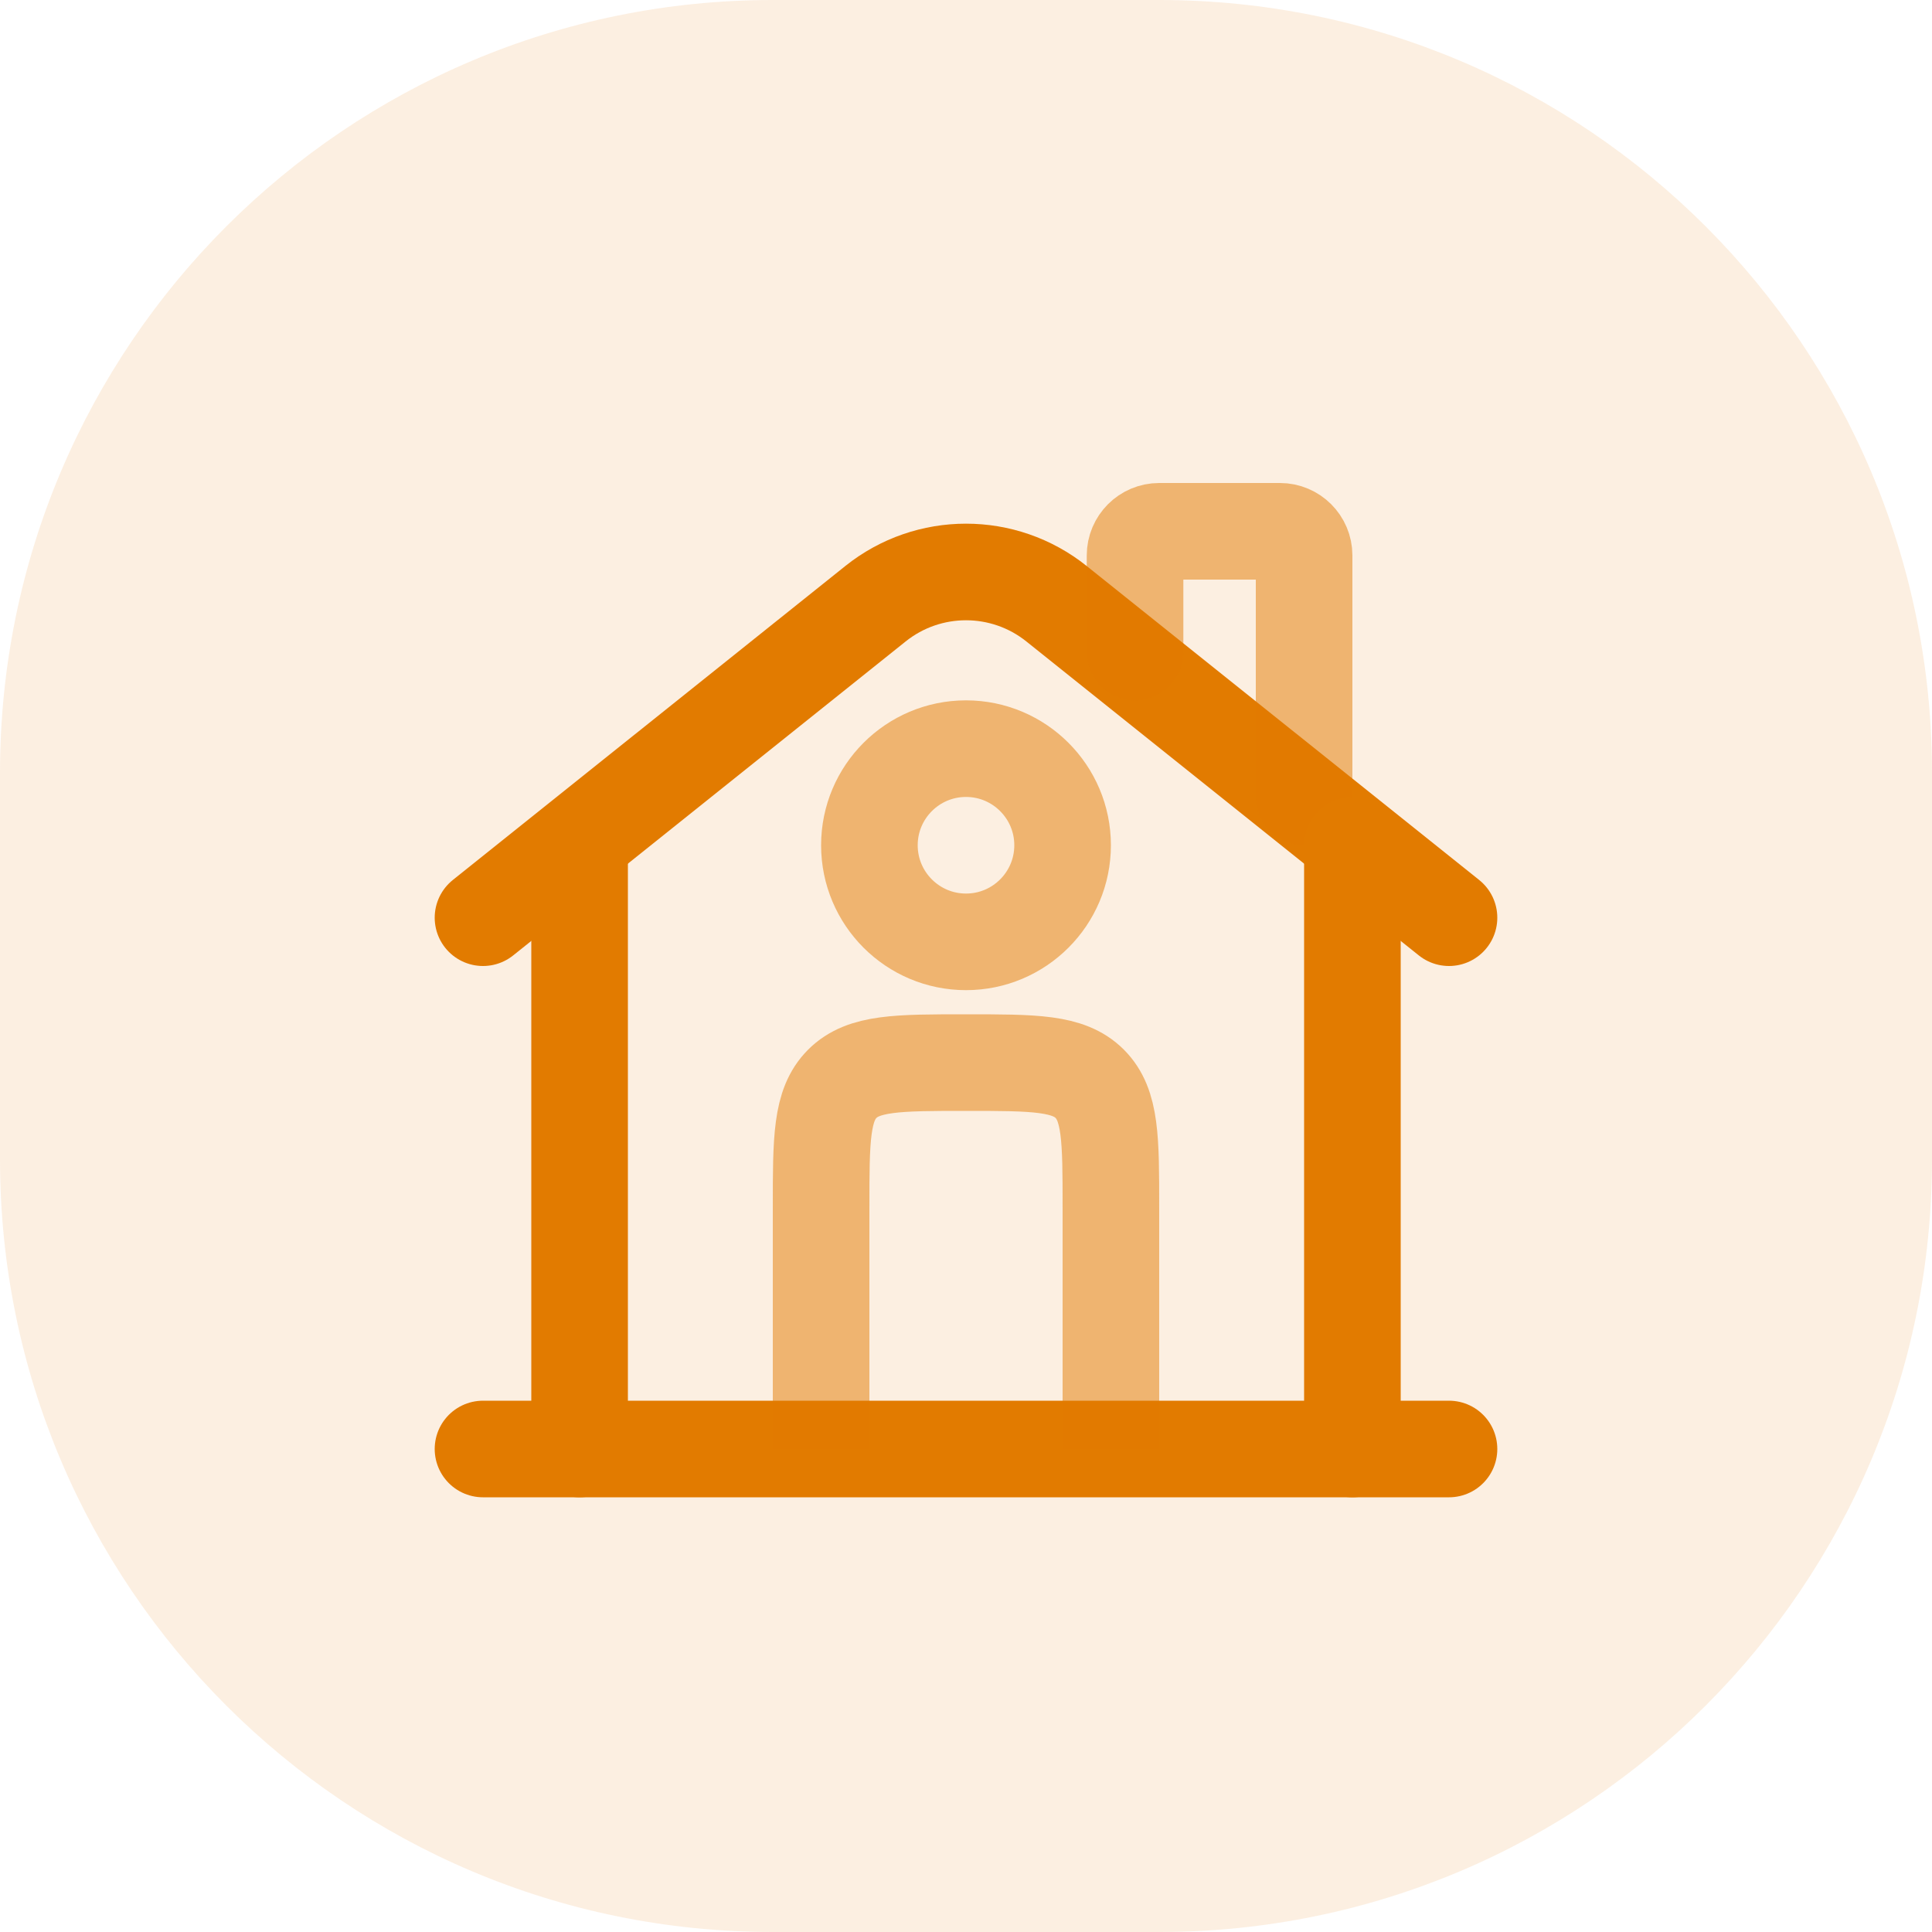 <svg width="30" height="30" viewBox="0 0 30 30" fill="none" xmlns="http://www.w3.org/2000/svg">
<path d="M0 12C0 5.373 5.373 0 12 0H18C24.627 0 30 5.373 30 12V18C30 24.627 24.627 30 18 30H12C5.373 30 0 24.627 0 18V12Z" fill="#E27B00" fill-opacity="0.12"/>
<path d="M22.5 22.5L7.5 22.5" stroke="#E27B00" stroke-width="1.5" stroke-linecap="round"/>
<path d="M7.5 14.25L13.594 9.375C14.416 8.717 15.584 8.717 16.406 9.375L22.5 14.25" stroke="#E27B00" stroke-width="1.5" stroke-linecap="round"/>
<path opacity="0.5" d="M17.625 10.125V8.625C17.625 8.418 17.793 8.25 18 8.25H19.875C20.082 8.25 20.25 8.418 20.25 8.625V12.375" stroke="#E27B00" stroke-width="1.5" stroke-linecap="round"/>
<path d="M9 22.5V13.125" stroke="#E27B00" stroke-width="1.5" stroke-linecap="round"/>
<path d="M21 22.5V13.125" stroke="#E27B00" stroke-width="1.5" stroke-linecap="round"/>
<path opacity="0.5" d="M17.25 22.5V18.75C17.25 17.689 17.25 17.159 16.921 16.829C16.591 16.5 16.061 16.5 15 16.5C13.939 16.5 13.409 16.5 13.079 16.829C12.75 17.159 12.75 17.689 12.75 18.75V22.5" stroke="#E27B00" stroke-width="1.5"/>
<path opacity="0.5" d="M16.5 13.125C16.5 13.953 15.828 14.625 15 14.625C14.172 14.625 13.5 13.953 13.5 13.125C13.5 12.297 14.172 11.625 15 11.625C15.828 11.625 16.5 12.297 16.5 13.125Z" stroke="#E27B00" stroke-width="1.5"/>
</svg>
